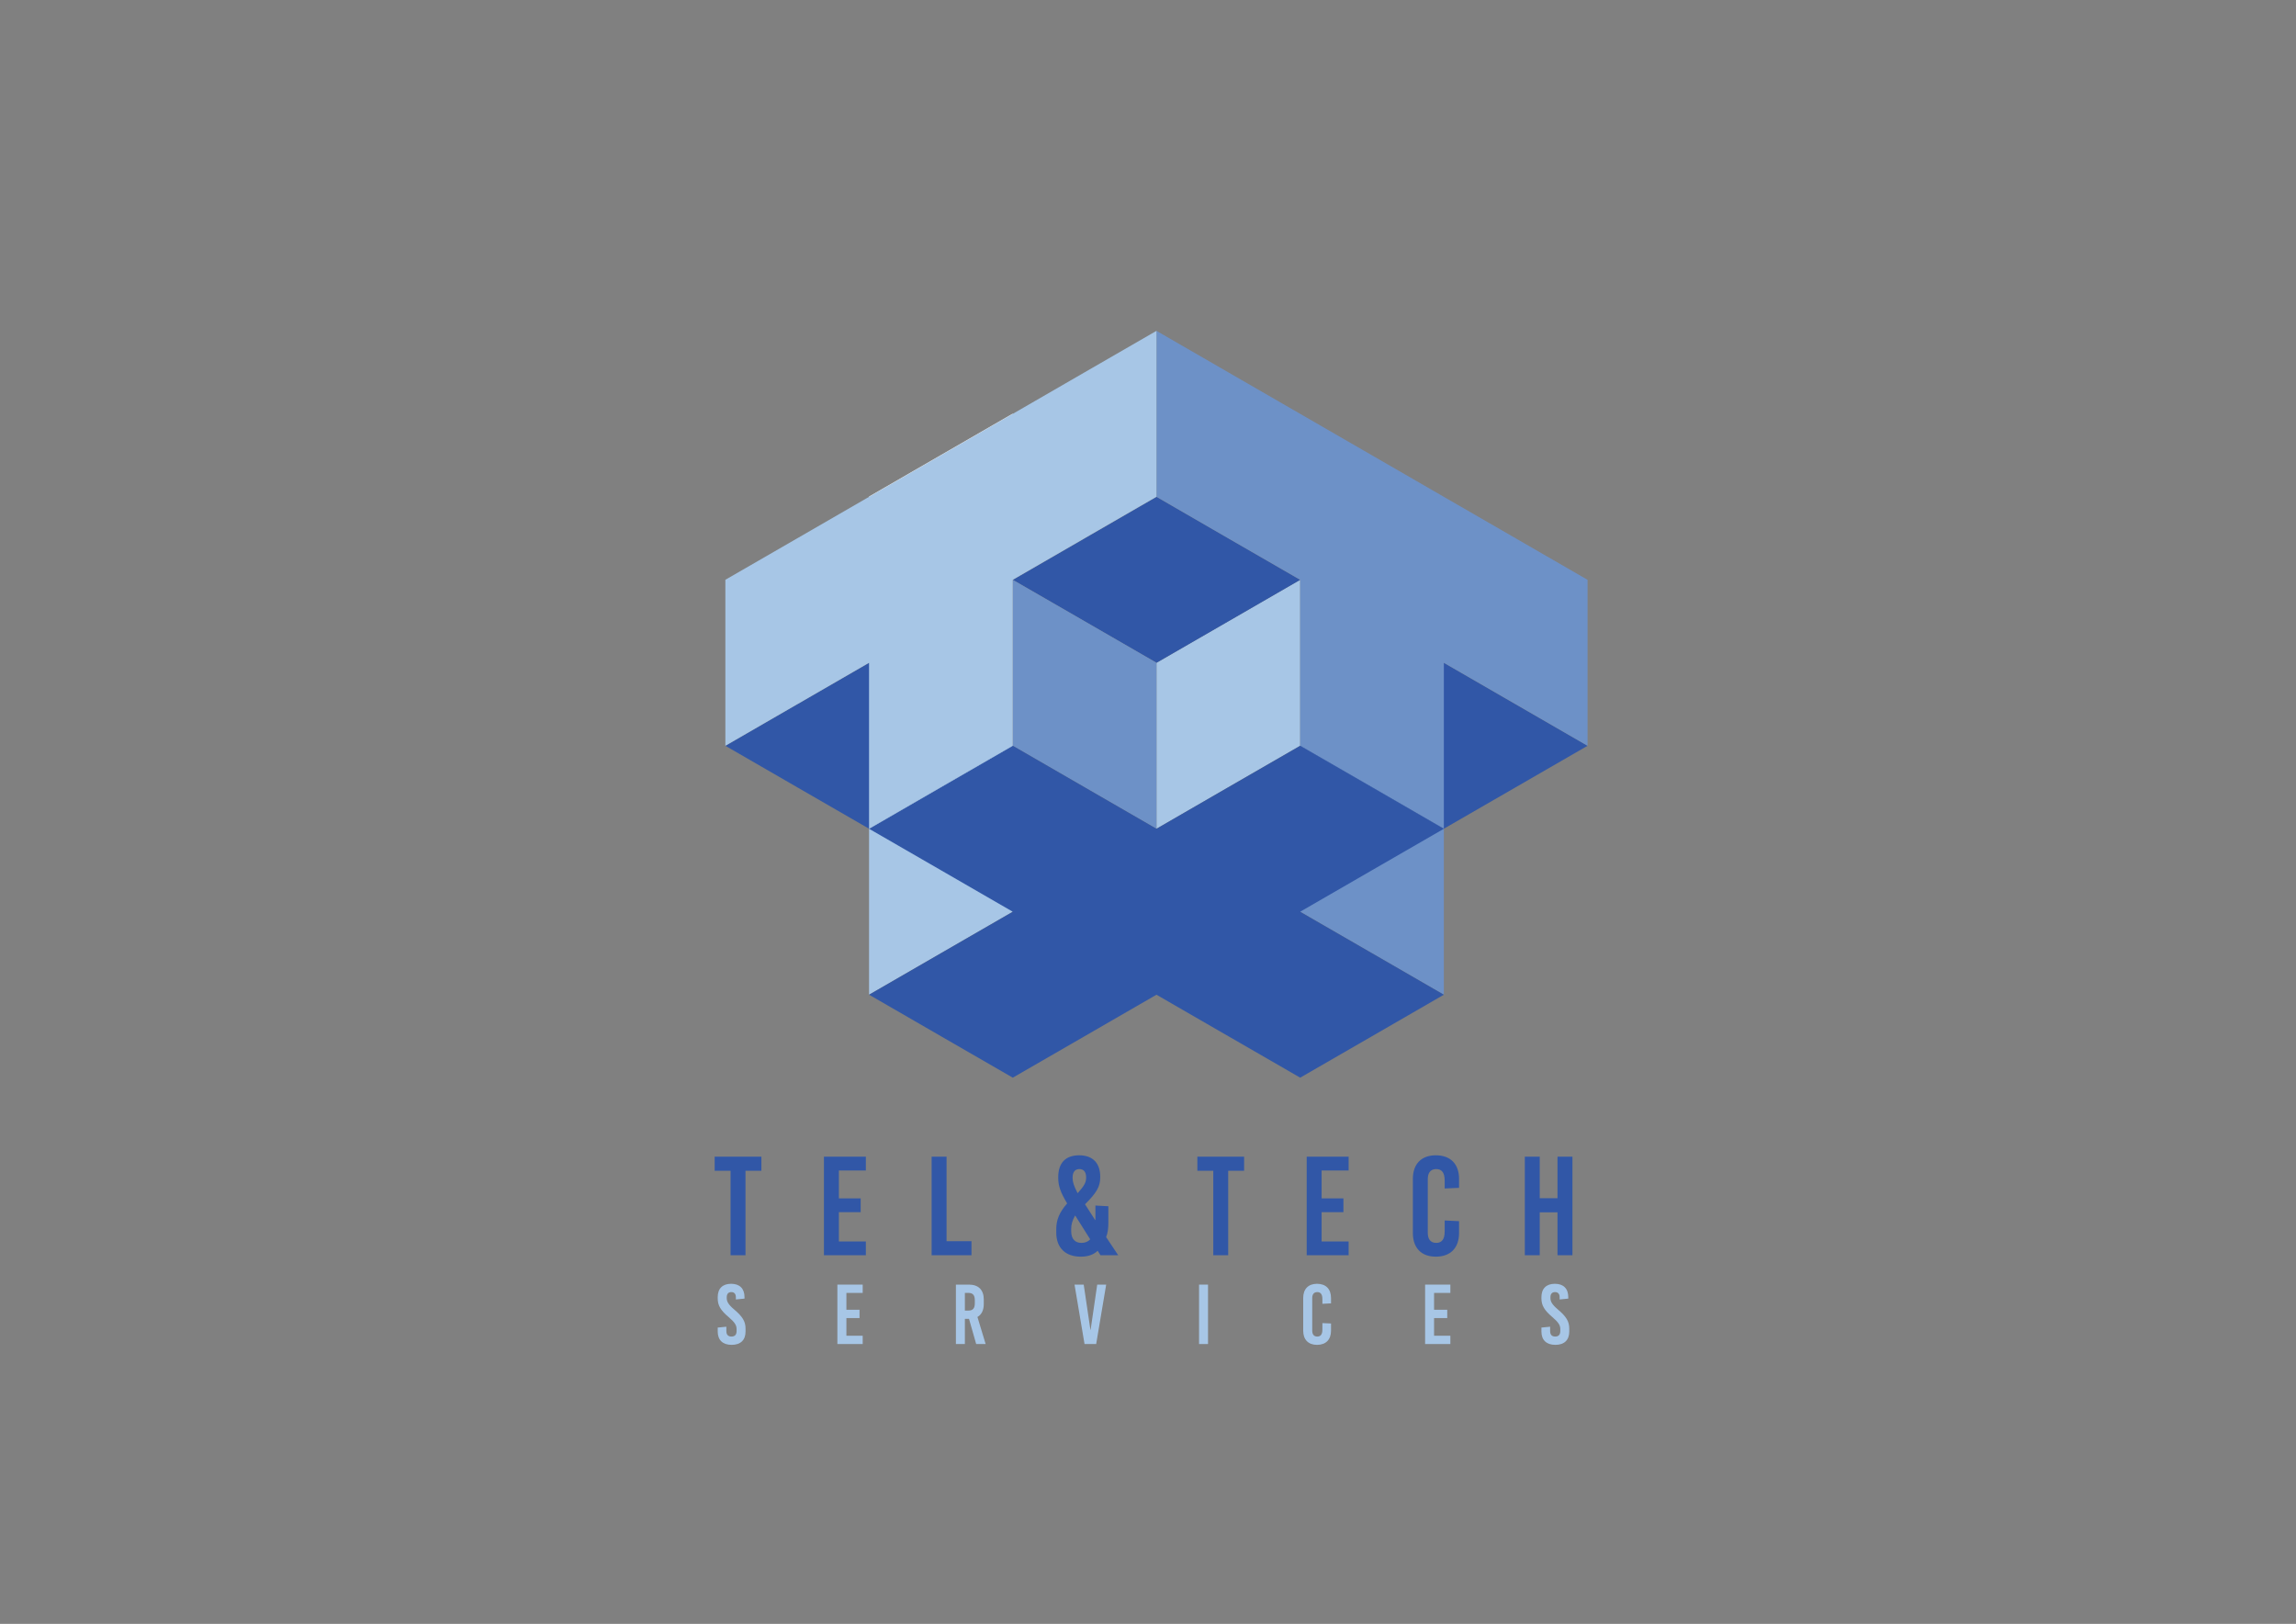 <?xml version="1.0" encoding="UTF-8"?>
<!DOCTYPE svg PUBLIC "-//W3C//DTD SVG 1.1//EN" "http://www.w3.org/Graphics/SVG/1.1/DTD/svg11.dtd">
<!-- Creator: CorelDRAW X8 -->
<svg xmlns="http://www.w3.org/2000/svg" xml:space="preserve" width="420mm" height="297mm" version="1.1" style="shape-rendering:geometricPrecision; text-rendering:geometricPrecision; image-rendering:optimizeQuality; fill-rule:evenodd; clip-rule:evenodd"
viewBox="0 0 42000 29700"
 xmlns:xlink="http://www.w3.org/1999/xlink">
 <rect x="0" y="0" width="42000" height="29700" fill="#808080" stroke="none"/>
 <defs>
  <style type="text/css">
   <![CDATA[
    .fil0 {fill:none;fill-rule:nonzero}
    .fil3 {fill:#EDEBE7;fill-rule:nonzero}
    .fil5 {fill:#3C404C;fill-rule:nonzero}
    .fil2 {fill:#3157A7;fill-rule:nonzero}
    .fil4 {fill:#6D91C7;fill-rule:nonzero}
    .fil1 {fill:#A7C6E6;fill-rule:nonzero}
   ]]>
  </style>
 </defs>
 <g id="Layer_x0020_1">
  <polygon class="fil0" points="0,29700 42000,29700 42000,0 0,0 "/>
  <g id="_1838617916880">
   <path class="fil1" d="M13374 23480c-157,0 -245,88 -245,244l0 23c0,127 51,217 202,344 110,94 143,148 143,216l0 36c0,68 -31,102 -94,102 -62,0 -93,-34 -93,-102l0 -78 -158 16 0 73c0,155 92,243 255,243 163,0 254,-88 254,-243l0 -55c0,-130 -56,-220 -206,-347 -111,-93 -138,-148 -138,-211l0 -14c0,-62 29,-95 83,-95 55,0 84,33 84,95l0 40 158 -16 0 -27c0,-156 -88,-244 -245,-244z"/>
   <polygon id="1" class="fil1" points="15781,23647 15781,23495 15318,23495 15318,24582 15781,24582 15781,24430 15483,24430 15483,24107 15723,24107 15723,23955 15483,23955 15483,23647 "/>
   <path id="2" class="fil1" d="M17857 24582l173 0 -150 -495c76,-44 116,-124 116,-239l0 -78c0,-178 -96,-275 -273,-275l-237 0 0 1087 164 0 0 -460 76 0 131 460zm-207 -935l67 0c79,0 115,42 115,134l0 56c0,91 -36,133 -115,133l-67 0 0 -323z"/>
   <polygon id="3" class="fil1" points="20052,24582 20235,23495 20071,23495 19950,24324 19947,24324 19824,23495 19656,23495 19839,24582 "/>
   <polygon id="4" class="fil1" points="22098,24582 22098,23495 21934,23495 21934,24582 "/>
   <path id="5" class="fil1" d="M24092 23480c-160,0 -253,96 -253,261l0 596c0,164 93,260 253,260 162,0 256,-96 256,-260l0 -131 -158 -7 0 121c0,87 -33,125 -93,125 -61,0 -93,-38 -93,-110l0 -593c0,-71 32,-110 93,-110 60,0 93,39 93,126l0 88 158 -8 0 -97c0,-165 -94,-261 -256,-261z"/>
   <polygon id="6" class="fil1" points="26531,23647 26531,23495 26069,23495 26069,24582 26531,24582 26531,24430 26233,24430 26233,24107 26474,24107 26474,23955 26233,23955 26233,23647 "/>
   <path id="7" class="fil1" d="M28443 23480c-157,0 -246,88 -246,244l0 23c0,127 52,217 202,344 110,94 143,148 143,216l0 36c0,68 -31,102 -93,102 -62,0 -93,-34 -93,-102l0 -78 -159 16 0 73c0,155 92,243 255,243 163,0 254,-88 254,-243l0 -55c0,-130 -55,-220 -206,-347 -110,-93 -138,-148 -138,-211l0 -14c0,-62 29,-95 84,-95 54,0 84,33 84,95l0 40 158 -16 0 -27c0,-156 -89,-244 -245,-244z"/>
   <polygon class="fil2" points="13928,21413 13928,21155 13073,21155 13073,21413 13364,21413 13364,22958 13637,22958 13637,21413 "/>
   <polygon id="1" class="fil2" points="15839,21408 15839,21155 15072,21155 15072,22958 15839,22958 15839,22706 15345,22706 15345,22170 15744,22170 15744,21918 15345,21918 15345,21408 "/>
   <polygon id="2" class="fil2" points="17315,22701 17315,21155 17042,21155 17042,22958 17771,22958 17771,22701 "/>
   <path id="3" class="fil2" d="M19742 21130c-250,0 -384,139 -384,399l0 15c0,142 39,260 163,466 -147,168 -199,307 -199,469l0 65c0,285 175,440 448,440 129,0 232,-34 309,-108l52 82 324 0 -221 -332c31,-75 41,-165 41,-268l0 -296 -237 -13 0 265 -5 0 -185 -288c211,-211 278,-322 278,-492l0 -13c0,-245 -134,-391 -384,-391zm3 252c79,0 123,54 123,147l0 13c0,85 -36,149 -152,278l-5 0c-67,-129 -90,-201 -90,-273l0 -13c0,-100 46,-152 124,-152zm-75 852l273 433c-41,44 -95,65 -160,65 -110,0 -188,-65 -188,-214l0 -41c0,-80 18,-147 70,-243l5 0z"/>
   <polygon id="4" class="fil2" points="22758,21413 22758,21155 21903,21155 21903,21413 22194,21413 22194,22958 22467,22958 22467,21413 "/>
   <polygon id="5" class="fil2" points="24670,21408 24670,21155 23903,21155 23903,22958 24670,22958 24670,22706 24176,22706 24176,22170 24575,22170 24575,21918 24176,21918 24176,21408 "/>
   <path id="6" class="fil2" d="M26265 21130c-265,0 -420,159 -420,432l0 989c0,273 155,433 420,433 268,0 425,-160 425,-433l0 -216 -263 -13 0 201c0,144 -54,209 -154,209 -101,0 -155,-65 -155,-183l0 -984c0,-119 54,-183 155,-183 100,0 154,64 154,209l0 146 263 -12 0 -163c0,-273 -157,-432 -425,-432z"/>
   <polygon id="7" class="fil2" points="28764,22958 28764,21155 28491,21155 28491,21915 28166,21915 28166,21155 27893,21155 27893,22958 28166,22958 28166,22173 28491,22173 28491,22958 "/>
   <g>
    <polygon class="fil2" points="29041,13640 27726,14399 26412,15157 26412,15157 26412,15157 26412,15157 25098,14399 23784,13640 25098,12881 26412,12122 26412,12122 26412,12122 26412,12122 26412,12122 27726,12881 "/>
    <polygon class="fil2" points="18526,13640 17212,14399 15898,15157 15898,15158 15897,15158 15897,15157 14583,14399 13269,13640 14583,12881 15897,12123 15897,12122 15897,12122 15898,12122 15898,12123 17212,12881 "/>
    <polygon class="fil1" points="18526,16675 17212,17434 15897,18193 15897,15158 17212,14398 18526,13640 18526,16675 "/>
    <polygon class="fil1" points="23783,13640 22469,14398 21155,15158 21155,12122 22469,11363 23784,10604 23784,13640 "/>
    <polygon class="fil3" points="18526,10598 17212,11358 15897,12116 15897,9081 17212,8322 18526,7564 18526,10598 "/>
    <polygon class="fil2" points="23784,10605 22470,11364 21156,12122 21156,12122 21155,12122 21155,12122 19842,11364 18527,10605 19842,9846 21155,9087 21155,9087 21156,9087 21156,9087 21156,9087 22470,9846 "/>
    <polygon class="fil4" points="25098,17434 23784,16675 23784,13640 25098,14399 26412,15158 26412,18193 "/>
    <polygon class="fil4" points="19841,14399 18526,13640 18526,10605 19841,11363 21155,12122 21155,15158 "/>
    <polygon class="fil4" points="22469,6810 23692,7516 23784,7569 26412,9087 26412,9086 26412,9092 26412,9092 26412,9087 27727,9846 29041,10605 29041,13640 27727,12881 26412,12122 26412,12128 26412,12127 26412,15157 25098,14398 23784,13640 23784,10604 22469,9846 22469,9846 21155,9086 21155,6051 "/>
    <polygon class="fil5" points="23783,16676 22469,17434 21155,18193 21155,18193 21154,18193 21154,18193 19841,17434 18526,16676 19841,15916 21154,15158 21154,15158 21155,15158 21155,15158 21155,15158 22469,15916 "/>
    <polygon class="fil2" points="21155,18193 19841,18952 18527,19710 18527,19711 18526,19711 18526,19710 17212,18952 15898,18193 17212,17434 18526,16676 18526,16675 17212,15916 15898,15158 17212,14399 18526,13640 18526,13640 18526,13640 18527,13640 18527,13640 19841,14399 19841,14399 19841,14399 19841,14399 19841,14399 19841,14399 21155,15158 21155,15158 21155,15157 21156,15158 21156,15158 21156,15157 21156,15157 22470,14398 23784,13640 23784,13640 23784,13640 23784,13640 23784,13640 25098,14398 26412,15158 25098,15916 23784,16675 23784,16676 25098,17434 26412,18193 25098,18952 23784,19710 23784,19711 23784,19711 23784,19710 22470,18952 22470,18952 22469,18952 22469,18952 22469,18952 22469,18952 21155,18193 "/>
    <polygon class="fil1" points="14583,9846 15897,9087 18526,7569 19840,6810 21155,6051 21155,9086 21155,9086 19842,9844 19842,9845 19841,9845 18527,10604 18526,10605 18526,13640 18526,13640 17212,14398 15897,15158 15897,12122 14584,12881 14584,12880 14583,12881 13269,13640 13269,10604 "/>
   </g>
  </g>
 </g>
</svg>
